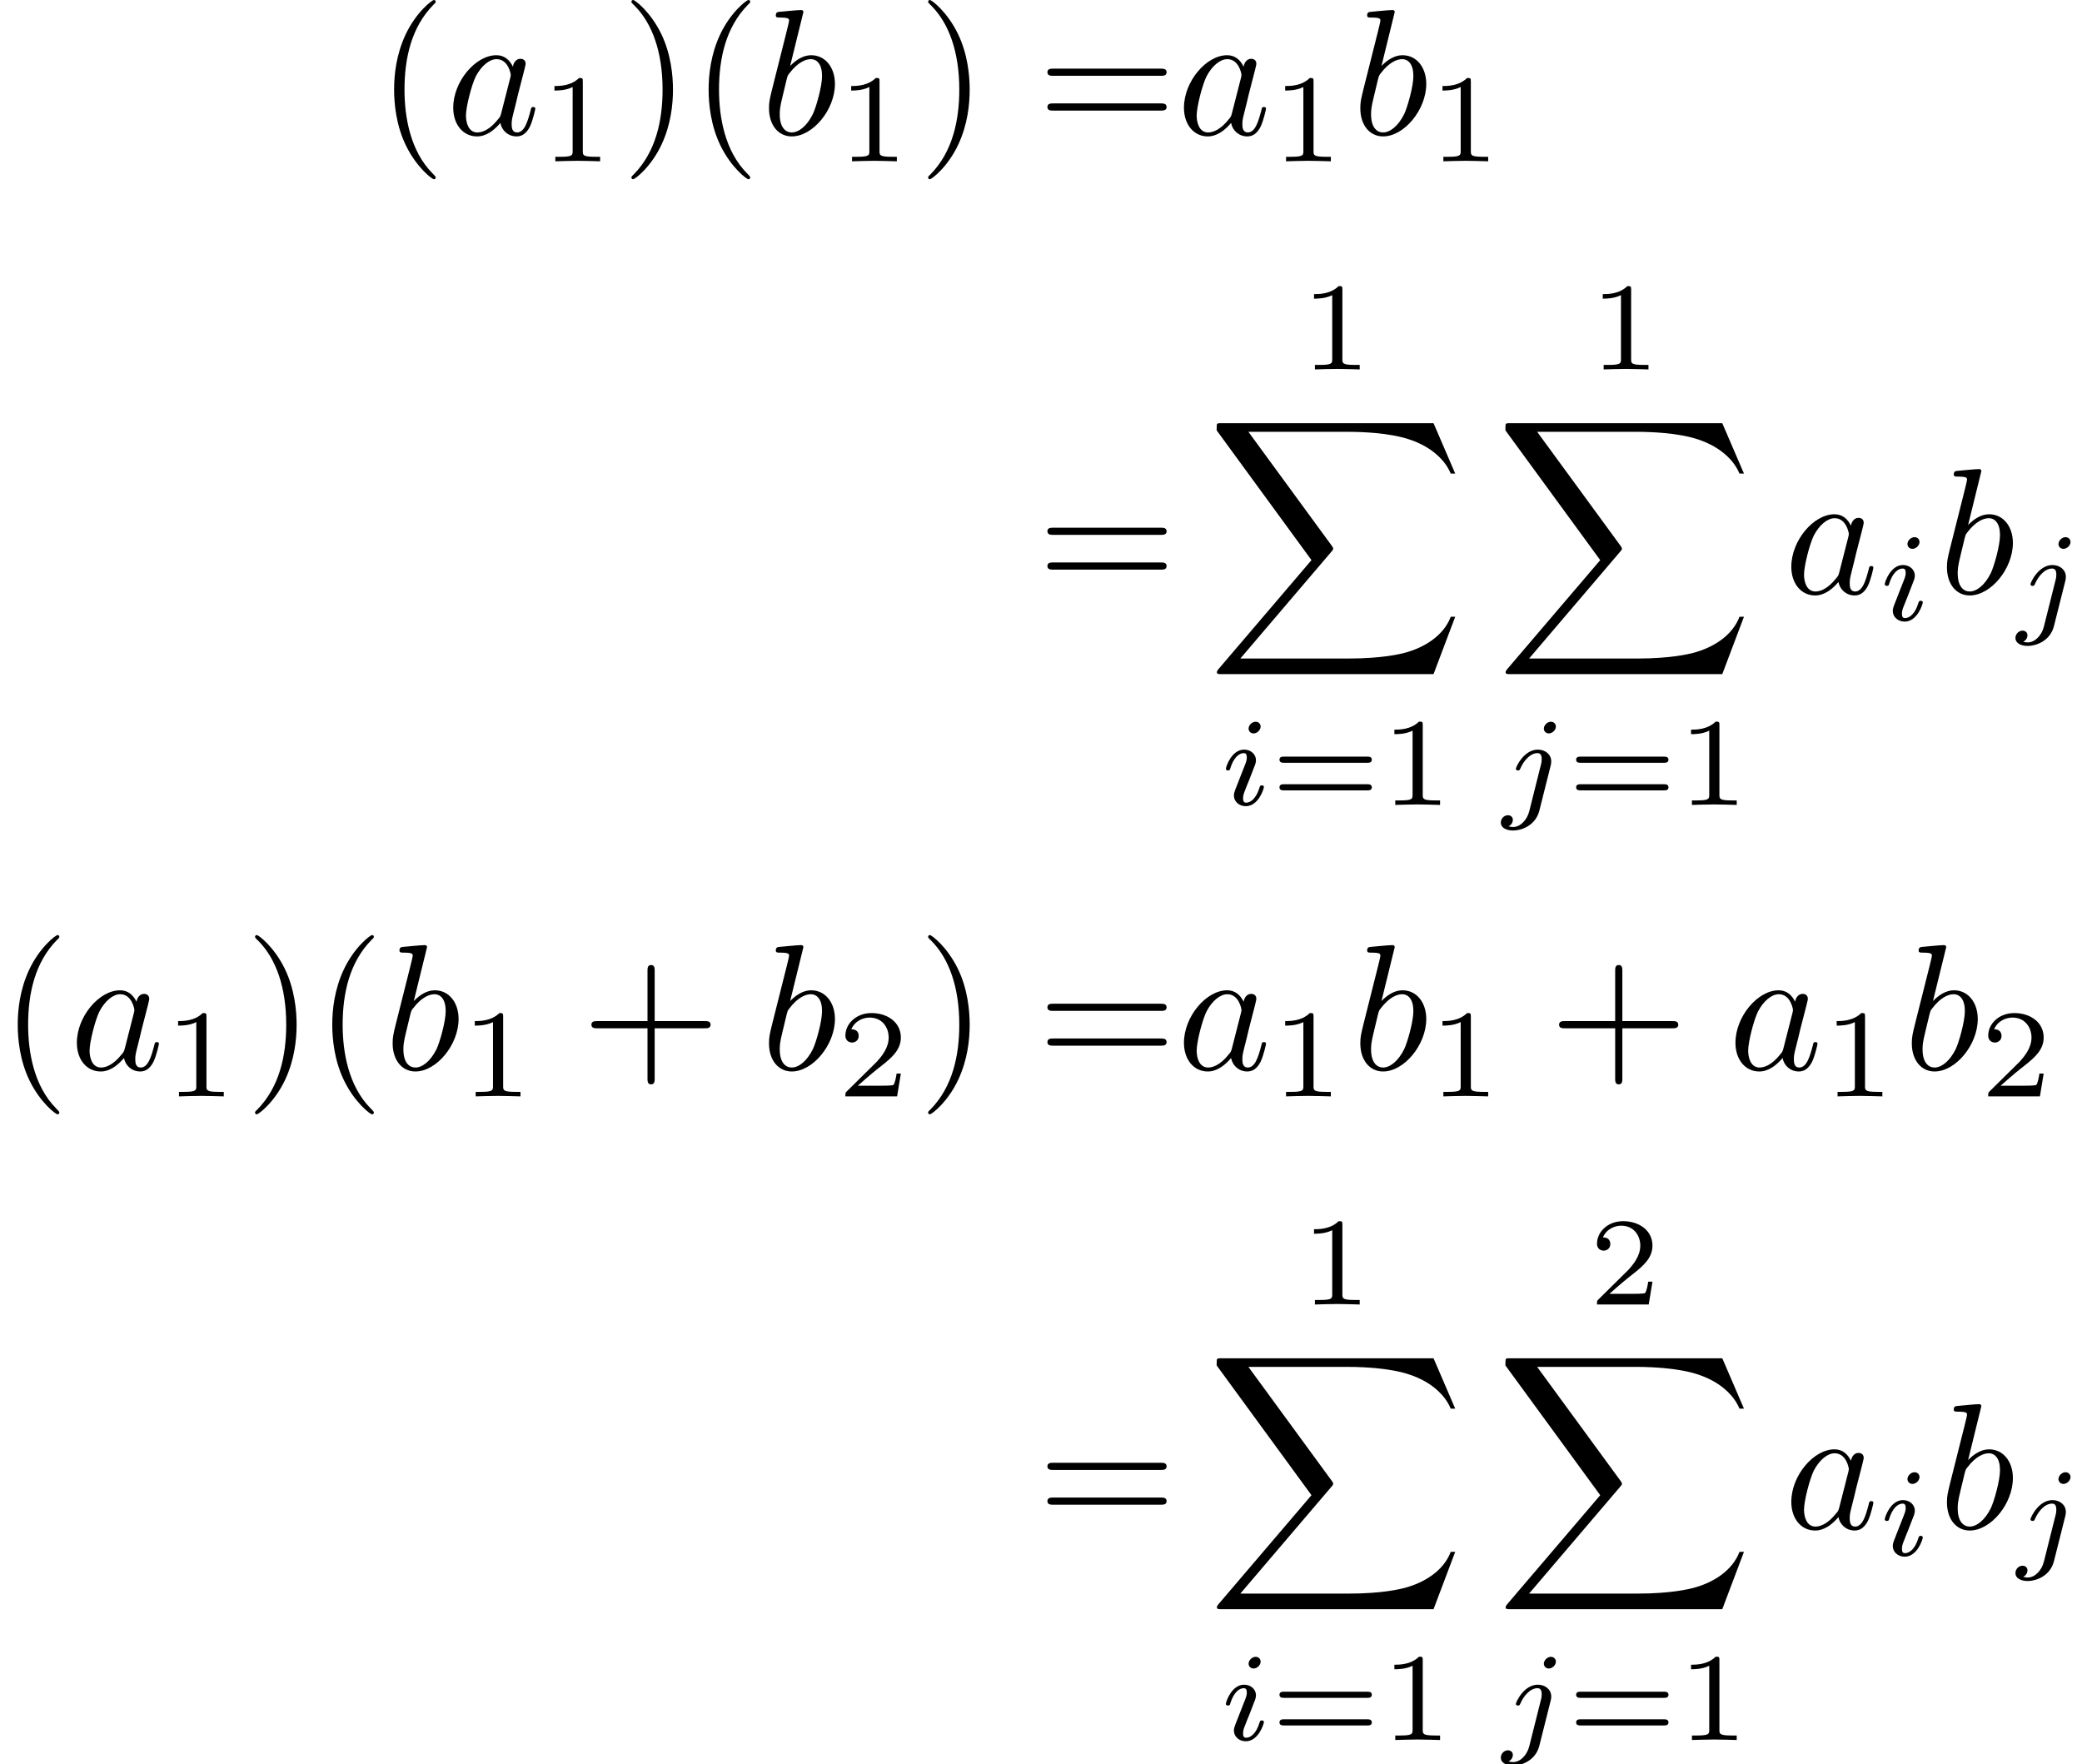 <?xml version='1.0' encoding='UTF-8'?>
<!-- This file was generated by dvisvgm 2.13.3 -->
<svg version='1.1' xmlns='http://www.w3.org/2000/svg' xmlns:xlink='http://www.w3.org/1999/xlink' width='173.604pt' height='147.111pt' viewBox='263.825 47.685 173.604 147.111'>
<defs>
<path id='g1-105' d='M2.26-4.359C2.26-4.47 2.176-4.624 1.981-4.624C1.792-4.624 1.59-4.442 1.59-4.24C1.59-4.122 1.681-3.975 1.869-3.975C2.071-3.975 2.26-4.17 2.26-4.359ZM.837-.816C.809-.725 .774-.642 .774-.523C.774-.195 1.053 .07 1.437 .07C2.134 .07 2.441-.893 2.441-.997C2.441-1.088 2.35-1.088 2.329-1.088C2.232-1.088 2.225-1.046 2.197-.969C2.036-.411 1.73-.126 1.458-.126C1.318-.126 1.283-.216 1.283-.37C1.283-.53 1.332-.663 1.395-.816C1.465-1.004 1.541-1.193 1.618-1.374C1.681-1.541 1.932-2.176 1.96-2.26C1.981-2.329 2.001-2.413 2.001-2.483C2.001-2.81 1.723-3.075 1.339-3.075C.649-3.075 .328-2.127 .328-2.008C.328-1.918 .425-1.918 .446-1.918C.544-1.918 .551-1.953 .572-2.029C.753-2.629 1.06-2.88 1.318-2.88C1.43-2.88 1.492-2.824 1.492-2.636C1.492-2.476 1.451-2.371 1.276-1.939L.837-.816Z'/>
<path id='g1-106' d='M3.062-4.359C3.062-4.477 2.971-4.624 2.783-4.624C2.58-4.624 2.392-4.428 2.392-4.24C2.392-4.129 2.476-3.975 2.671-3.975C2.859-3.975 3.062-4.156 3.062-4.359ZM1.583 .342C1.465 .823 1.095 1.227 .683 1.227C.593 1.227 .509 1.213 .432 1.186C.614 1.102 .669 .934 .669 .83C.669 .663 .537 .572 .398 .572C.181 .572 0 .76 0 .983C0 1.248 .272 1.423 .69 1.423S1.925 1.172 2.141 .321L2.769-2.176C2.79-2.253 2.803-2.315 2.803-2.42C2.803-2.803 2.476-3.075 2.057-3.075C1.283-3.075 .837-2.106 .837-2.008C.837-1.918 .934-1.918 .955-1.918C1.039-1.918 1.046-1.939 1.095-2.043C1.269-2.448 1.632-2.88 2.036-2.88C2.211-2.88 2.273-2.762 2.273-2.538C2.273-2.462 2.26-2.364 2.253-2.329L1.583 .342Z'/>
<path id='g3-49' d='M2.336-4.435C2.336-4.624 2.322-4.631 2.127-4.631C1.681-4.191 1.046-4.184 .76-4.184V-3.933C.928-3.933 1.388-3.933 1.771-4.129V-.572C1.771-.342 1.771-.251 1.074-.251H.809V0C.934-.007 1.792-.028 2.05-.028C2.267-.028 3.145-.007 3.299 0V-.251H3.034C2.336-.251 2.336-.342 2.336-.572V-4.435Z'/>
<path id='g3-50' d='M3.522-1.269H3.285C3.264-1.116 3.194-.704 3.103-.635C3.048-.593 2.511-.593 2.413-.593H1.13C1.862-1.241 2.106-1.437 2.525-1.764C3.041-2.176 3.522-2.608 3.522-3.271C3.522-4.115 2.783-4.631 1.89-4.631C1.025-4.631 .439-4.024 .439-3.382C.439-3.027 .739-2.992 .809-2.992C.976-2.992 1.179-3.11 1.179-3.361C1.179-3.487 1.13-3.731 .767-3.731C.983-4.226 1.458-4.38 1.785-4.38C2.483-4.38 2.845-3.836 2.845-3.271C2.845-2.664 2.413-2.183 2.19-1.932L.509-.272C.439-.209 .439-.195 .439 0H3.313L3.522-1.269Z'/>
<path id='g3-61' d='M5.356-2.343C5.461-2.343 5.621-2.343 5.621-2.518C5.621-2.685 5.454-2.685 5.363-2.685H.746C.656-2.685 .488-2.685 .488-2.518C.488-2.343 .649-2.343 .753-2.343H5.356ZM5.363-.809C5.454-.809 5.621-.809 5.621-.976C5.621-1.151 5.461-1.151 5.356-1.151H.753C.649-1.151 .488-1.151 .488-.976C.488-.809 .656-.809 .746-.809H5.363Z'/>
<path id='g4-88' d='M12.613 13.948L13.818 10.76H13.569C13.181 11.796 12.125 12.473 10.979 12.772C10.77 12.822 9.793 13.081 7.88 13.081H1.873L6.944 7.133C7.014 7.054 7.034 7.024 7.034 6.974C7.034 6.954 7.034 6.924 6.964 6.824L2.321 .478H7.781C9.116 .478 10.022 .618 10.112 .638C10.65 .717 11.517 .887 12.304 1.385C12.553 1.544 13.23 1.993 13.569 2.8H13.818L12.613 0H.837C.608 0 .598 .01 .568 .07C.558 .1 .558 .289 .558 .399L5.828 7.611L.667 13.659C.568 13.778 .568 13.828 .568 13.838C.568 13.948 .658 13.948 .837 13.948H12.613Z'/>
<path id='g0-97' d='M3.716-3.766C3.537-4.134 3.248-4.403 2.8-4.403C1.634-4.403 .399-2.939 .399-1.484C.399-.548 .946 .11 1.724 .11C1.923 .11 2.421 .07 3.019-.638C3.098-.219 3.447 .11 3.925 .11C4.274 .11 4.503-.12 4.663-.438C4.832-.797 4.961-1.405 4.961-1.425C4.961-1.524 4.872-1.524 4.842-1.524C4.742-1.524 4.732-1.484 4.702-1.345C4.533-.697 4.354-.11 3.945-.11C3.676-.11 3.646-.369 3.646-.568C3.646-.787 3.666-.867 3.776-1.305C3.885-1.724 3.905-1.823 3.995-2.202L4.354-3.597C4.423-3.875 4.423-3.895 4.423-3.935C4.423-4.105 4.304-4.204 4.134-4.204C3.895-4.204 3.746-3.985 3.716-3.766ZM3.068-1.186C3.019-1.006 3.019-.986 2.869-.817C2.431-.269 2.022-.11 1.743-.11C1.245-.11 1.106-.658 1.106-1.046C1.106-1.544 1.425-2.77 1.654-3.228C1.963-3.816 2.411-4.184 2.809-4.184C3.457-4.184 3.597-3.367 3.597-3.308S3.577-3.188 3.567-3.138L3.068-1.186Z'/>
<path id='g0-98' d='M2.381-6.804C2.381-6.814 2.381-6.914 2.252-6.914C2.022-6.914 1.295-6.834 1.036-6.814C.956-6.804 .847-6.795 .847-6.615C.847-6.496 .936-6.496 1.086-6.496C1.564-6.496 1.584-6.426 1.584-6.326C1.584-6.257 1.494-5.918 1.445-5.709L.628-2.461C.508-1.963 .468-1.803 .468-1.455C.468-.508 .996 .11 1.733 .11C2.909 .11 4.134-1.375 4.134-2.809C4.134-3.716 3.606-4.403 2.809-4.403C2.351-4.403 1.943-4.115 1.644-3.806L2.381-6.804ZM1.445-3.039C1.504-3.258 1.504-3.278 1.594-3.387C2.082-4.035 2.531-4.184 2.79-4.184C3.148-4.184 3.417-3.885 3.417-3.248C3.417-2.66 3.088-1.514 2.909-1.136C2.58-.468 2.122-.11 1.733-.11C1.395-.11 1.066-.379 1.066-1.116C1.066-1.305 1.066-1.494 1.225-2.122L1.445-3.039Z'/>
<path id='g2-40' d='M3.298 2.391C3.298 2.361 3.298 2.341 3.128 2.172C1.883 .917 1.564-.966 1.564-2.491C1.564-4.224 1.943-5.958 3.168-7.203C3.298-7.323 3.298-7.342 3.298-7.372C3.298-7.442 3.258-7.472 3.198-7.472C3.098-7.472 2.202-6.795 1.614-5.529C1.106-4.433 .986-3.328 .986-2.491C.986-1.714 1.096-.508 1.644 .618C2.242 1.843 3.098 2.491 3.198 2.491C3.258 2.491 3.298 2.461 3.298 2.391Z'/>
<path id='g2-41' d='M2.879-2.491C2.879-3.268 2.77-4.473 2.222-5.599C1.624-6.824 .767-7.472 .667-7.472C.608-7.472 .568-7.432 .568-7.372C.568-7.342 .568-7.323 .757-7.143C1.733-6.157 2.301-4.573 2.301-2.491C2.301-.787 1.933 .966 .697 2.222C.568 2.341 .568 2.361 .568 2.391C.568 2.451 .608 2.491 .667 2.491C.767 2.491 1.664 1.813 2.252 .548C2.76-.548 2.879-1.654 2.879-2.491Z'/>
<path id='g2-43' d='M4.075-2.291H6.854C6.994-2.291 7.183-2.291 7.183-2.491S6.994-2.69 6.854-2.69H4.075V-5.479C4.075-5.619 4.075-5.808 3.875-5.808S3.676-5.619 3.676-5.479V-2.69H.887C.747-2.69 .558-2.69 .558-2.491S.747-2.291 .887-2.291H3.676V.498C3.676 .638 3.676 .827 3.875 .827S4.075 .638 4.075 .498V-2.291Z'/>
<path id='g2-61' d='M6.844-3.258C6.994-3.258 7.183-3.258 7.183-3.457S6.994-3.656 6.854-3.656H.887C.747-3.656 .558-3.656 .558-3.457S.747-3.258 .897-3.258H6.844ZM6.854-1.325C6.994-1.325 7.183-1.325 7.183-1.524S6.994-1.724 6.844-1.724H.897C.747-1.724 .558-1.724 .558-1.524S.747-1.325 .887-1.325H6.854Z'/>
</defs>
<g id='page1' transform='matrix(1.5 0 0 1.5 0 0)'>
<use x='196.805' y='39.262' xlink:href='#g2-40'/>
<use x='200.679' y='39.262' xlink:href='#g0-97'/>
<use x='205.945' y='40.756' xlink:href='#g3-49'/>
<use x='210.414' y='39.262' xlink:href='#g2-41'/>
<use x='214.289' y='39.262' xlink:href='#g2-40'/>
<use x='218.163' y='39.262' xlink:href='#g0-98'/>
<use x='222.439' y='40.756' xlink:href='#g3-49'/>
<use x='226.908' y='39.262' xlink:href='#g2-41'/>
<use x='233.55' y='39.262' xlink:href='#g2-61'/>
<use x='241.299' y='39.262' xlink:href='#g0-97'/>
<use x='246.565' y='40.756' xlink:href='#g3-49'/>
<use x='251.034' y='39.262' xlink:href='#g0-98'/>
<use x='255.31' y='40.756' xlink:href='#g3-49'/>
<use x='233.55' y='64.778' xlink:href='#g2-61'/>
<use x='248.169' y='52.324' xlink:href='#g3-49'/>
<use x='242.959' y='55.313' xlink:href='#g4-88'/>
<use x='243.701' y='76.532' xlink:href='#g1-105'/>
<use x='246.52' y='76.532' xlink:href='#g3-61'/>
<use x='252.636' y='76.532' xlink:href='#g3-49'/>
<use x='264.22' y='52.324' xlink:href='#g3-49'/>
<use x='259.01' y='55.313' xlink:href='#g4-88'/>
<use x='259.312' y='76.532' xlink:href='#g1-106'/>
<use x='263.011' y='76.532' xlink:href='#g3-61'/>
<use x='269.127' y='76.532' xlink:href='#g3-49'/>
<use x='275.061' y='64.778' xlink:href='#g0-97'/>
<use x='280.327' y='66.272' xlink:href='#g1-105'/>
<use x='283.644' y='64.778' xlink:href='#g0-98'/>
<use x='287.919' y='66.272' xlink:href='#g1-106'/>
<use x='175.883' y='91.238' xlink:href='#g2-40'/>
<use x='179.757' y='91.238' xlink:href='#g0-97'/>
<use x='185.024' y='92.732' xlink:href='#g3-49'/>
<use x='189.493' y='91.238' xlink:href='#g2-41'/>
<use x='193.367' y='91.238' xlink:href='#g2-40'/>
<use x='197.242' y='91.238' xlink:href='#g0-98'/>
<use x='201.517' y='92.732' xlink:href='#g3-49'/>
<use x='208.201' y='91.238' xlink:href='#g2-43'/>
<use x='218.163' y='91.238' xlink:href='#g0-98'/>
<use x='222.439' y='92.732' xlink:href='#g3-50'/>
<use x='226.908' y='91.238' xlink:href='#g2-41'/>
<use x='233.55' y='91.238' xlink:href='#g2-61'/>
<use x='241.299' y='91.238' xlink:href='#g0-97'/>
<use x='246.565' y='92.732' xlink:href='#g3-49'/>
<use x='251.034' y='91.238' xlink:href='#g0-98'/>
<use x='255.31' y='92.732' xlink:href='#g3-49'/>
<use x='261.993' y='91.238' xlink:href='#g2-43'/>
<use x='271.956' y='91.238' xlink:href='#g0-97'/>
<use x='277.222' y='92.732' xlink:href='#g3-49'/>
<use x='281.691' y='91.238' xlink:href='#g0-98'/>
<use x='285.967' y='92.732' xlink:href='#g3-50'/>
<use x='233.55' y='116.754' xlink:href='#g2-61'/>
<use x='248.169' y='104.3' xlink:href='#g3-49'/>
<use x='242.959' y='107.289' xlink:href='#g4-88'/>
<use x='243.701' y='128.508' xlink:href='#g1-105'/>
<use x='246.52' y='128.508' xlink:href='#g3-61'/>
<use x='252.636' y='128.508' xlink:href='#g3-49'/>
<use x='264.22' y='104.3' xlink:href='#g3-50'/>
<use x='259.01' y='107.289' xlink:href='#g4-88'/>
<use x='259.312' y='128.508' xlink:href='#g1-106'/>
<use x='263.011' y='128.508' xlink:href='#g3-61'/>
<use x='269.127' y='128.508' xlink:href='#g3-49'/>
<use x='275.061' y='116.754' xlink:href='#g0-97'/>
<use x='280.327' y='118.248' xlink:href='#g1-105'/>
<use x='283.644' y='116.754' xlink:href='#g0-98'/>
<use x='287.919' y='118.248' xlink:href='#g1-106'/>
</g>
</svg>